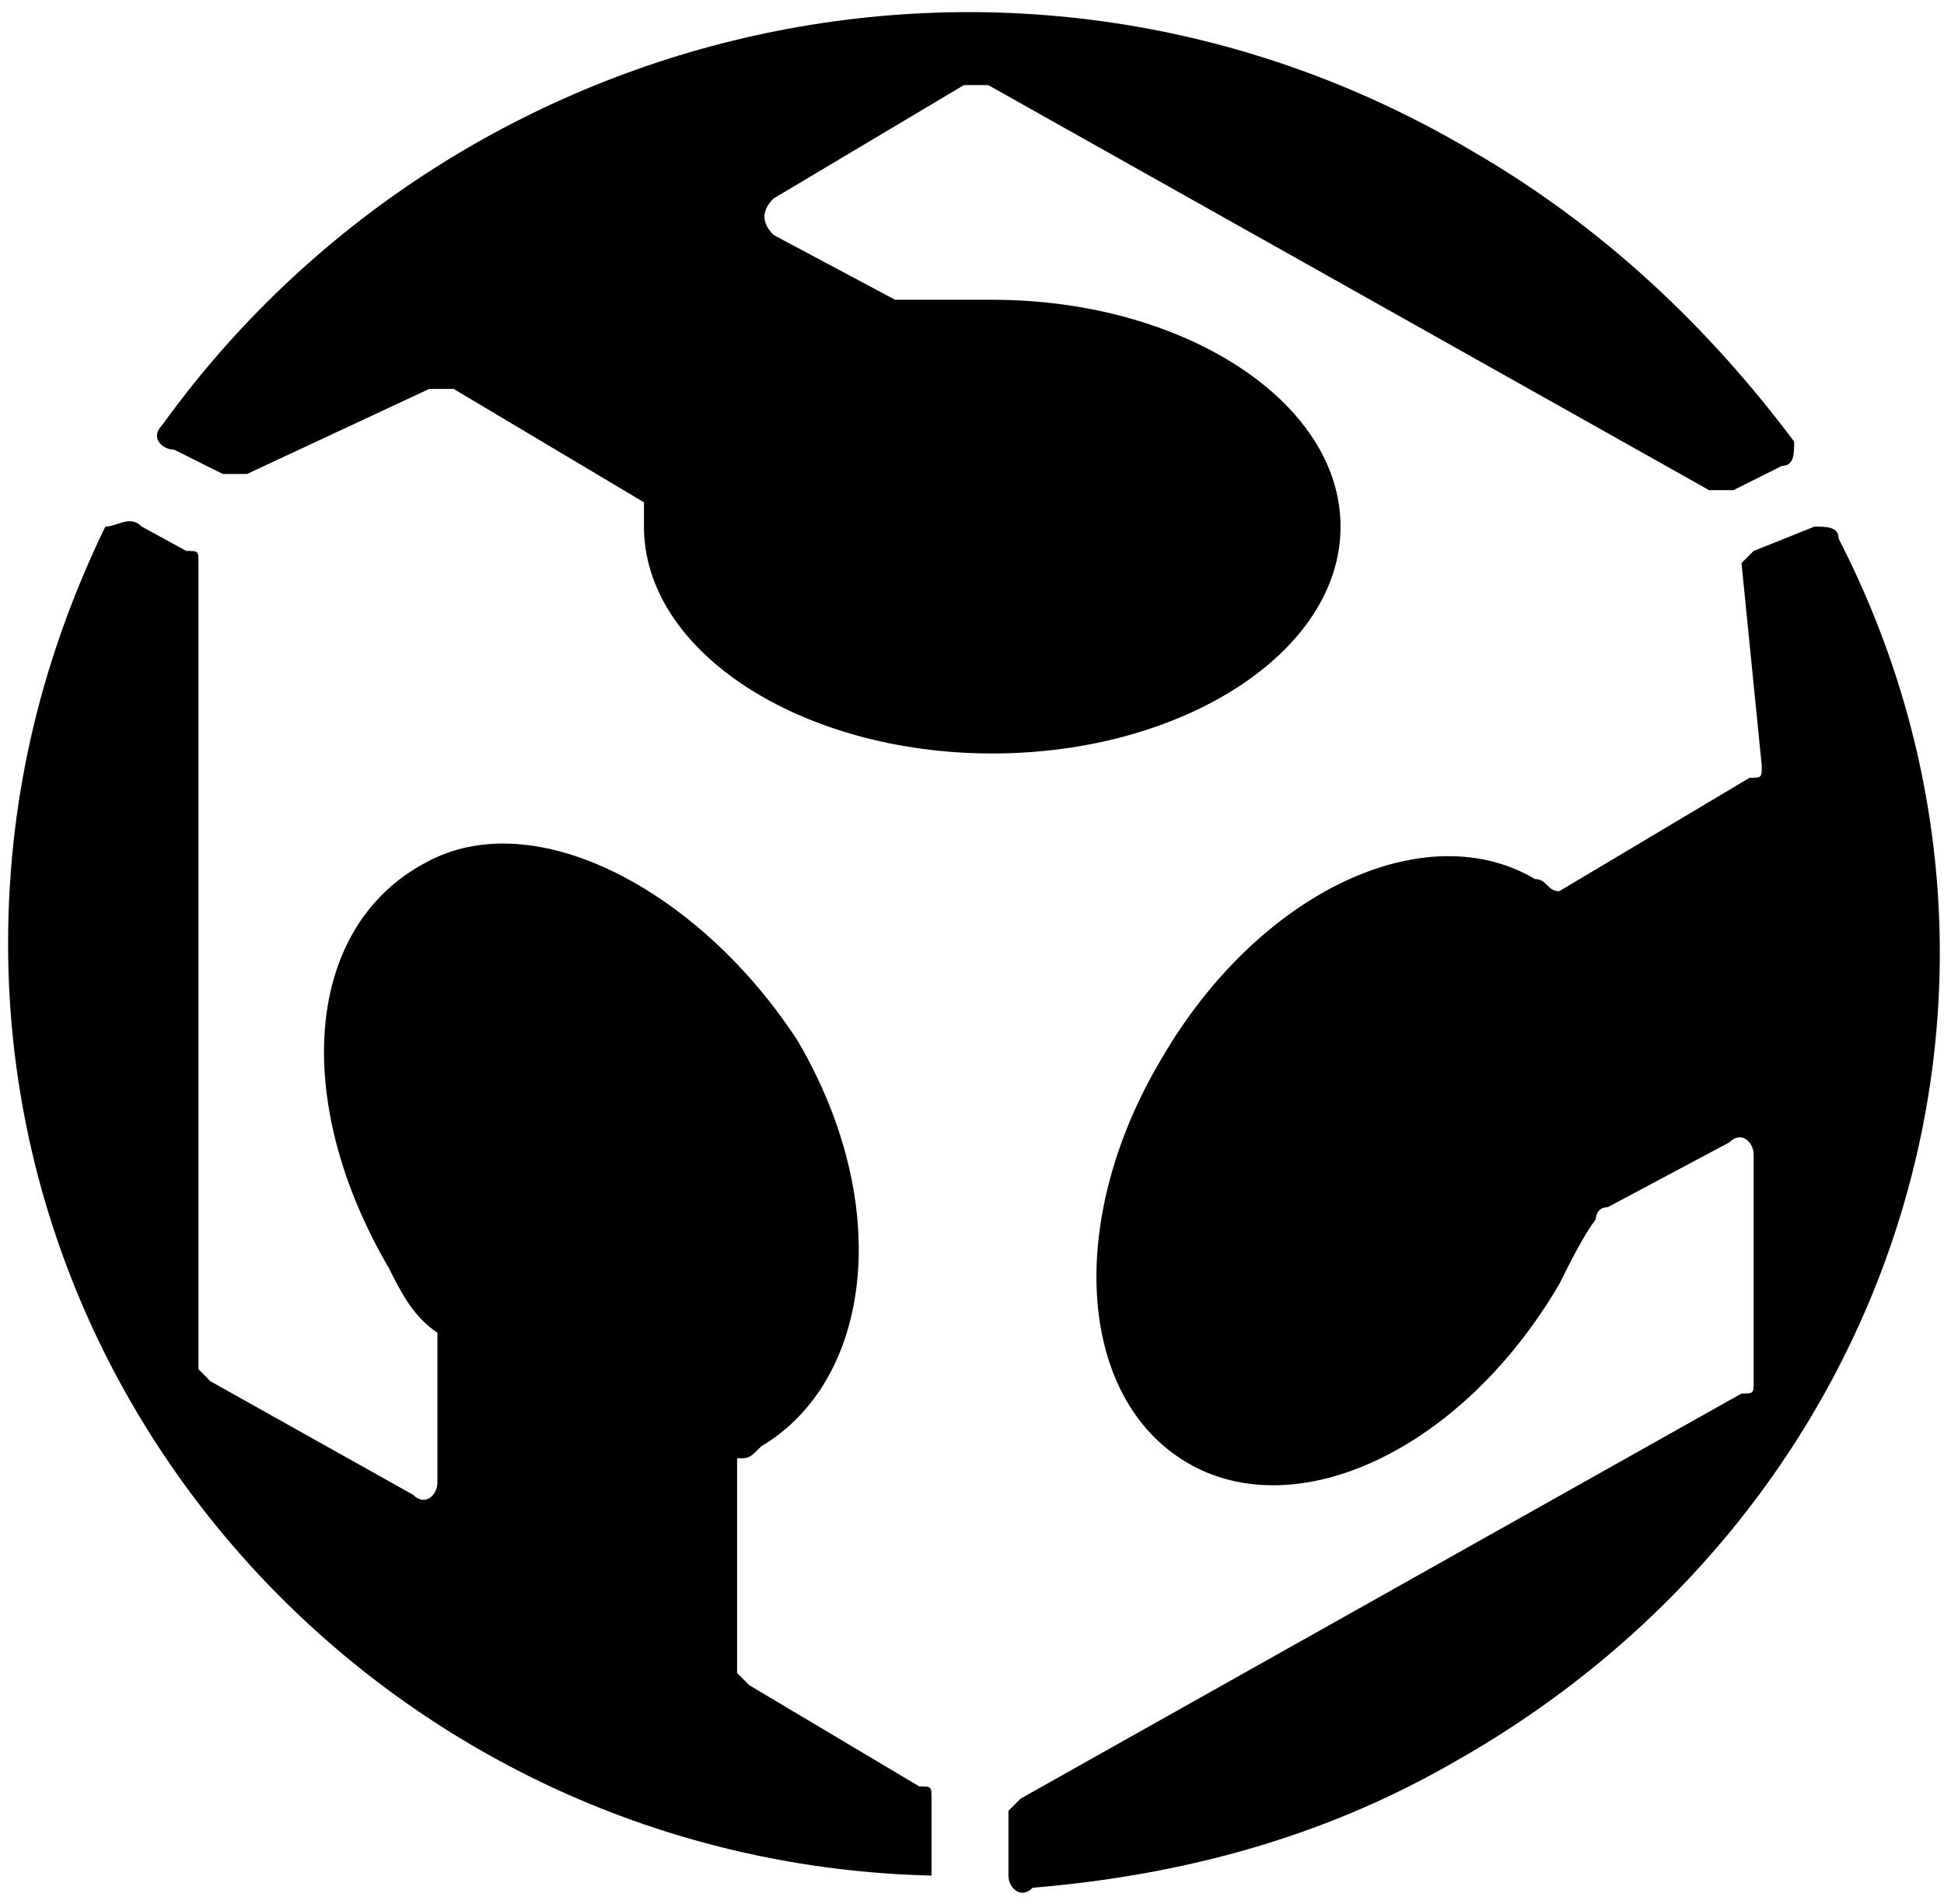 <?xml version="1.0" encoding="utf-8"?>
<!-- Generator: Adobe Illustrator 22.0.1, SVG Export Plug-In . SVG Version: 6.00 Build 0)  -->
<svg version="1.1" id="Capa_1" xmlns="http://www.w3.org/2000/svg" xmlns:xlink="http://www.w3.org/1999/xlink" x="0px" y="0px"
	 viewBox="0 0 48 47" style="enable-background:new 0 0 48 47;" xml:space="preserve">
<g>
	<path d="M23,46.3v-1.9c0-0.3,0-0.3-0.3-0.3l-4.2-2.5l-0.3-0.3V36c0.3,0,0.3,0,0.6-0.3c2.7-1.6,3.3-5.9,0.9-10
		c-2.4-3.7-6.5-5.9-9.2-4.4c-3,1.6-3.3,5.9-0.9,10c0.3,0.6,0.6,1.2,1.2,1.6v0.3v3.4c0,0.3-0.3,0.6-0.6,0.3l-5-2.8l-0.3-0.3V13.9
		c0-0.3,0-0.3-0.3-0.3L3.5,13c-0.3-0.3-0.6,0-0.9,0c-1.5,3.1-2.4,6.5-2.4,10.3C0.2,35.7,10.3,46,23,46.3"/>
	<path d="M10.6,9.6c0,0,0.3,0,0.6,0l4.7,2.8c0,0.3,0,0.3,0,0.6c0,3.1,3.9,5.6,8.6,5.6s8.6-2.5,8.6-5.6s-3.9-5.6-8.6-5.6
		c-0.6,0-1.2,0-2.1,0h-0.3l-3-1.6c-0.3-0.3-0.3-0.6,0-0.9l4.7-2.8c0,0,0.3,0,0.6,0l17.8,10c0,0,0.3,0,0.6,0l1.2-0.6
		c0.3,0,0.3-0.3,0.3-0.6c-2.1-2.8-4.7-5.3-8-7.2C25.1-2.9,11.2,0.5,4,10.5c-0.3,0.3,0,0.6,0.3,0.6l1.2,0.6c0,0,0.3,0,0.6,0L10.6,9.6
		z"/>
	<path d="M43.5,18.9c0,0.3,0,0.3-0.3,0.3L38.5,22c-0.3,0-0.3-0.3-0.6-0.3c-2.7-1.6-6.8,0.3-9.2,4.4c-2.4,4-2.1,8.4,0.6,10
		s6.8-0.3,9.2-4.4c0.3-0.6,0.6-1.2,0.9-1.6c0,0,0-0.3,0.3-0.3l3-1.6c0.3-0.3,0.6,0,0.6,0.3v5.6c0,0.3,0,0.3-0.3,0.3l-17.8,10
		l-0.3,0.3v1.6c0,0.3,0.3,0.6,0.6,0.3c3.6-0.3,7.1-1.2,10.4-3.1c11-6.2,15.1-19.3,9.5-30.2c0-0.3-0.3-0.3-0.6-0.3l-1.5,0.6l-0.3,0.3
		L43.5,18.9z"/>
</g>
</svg>
